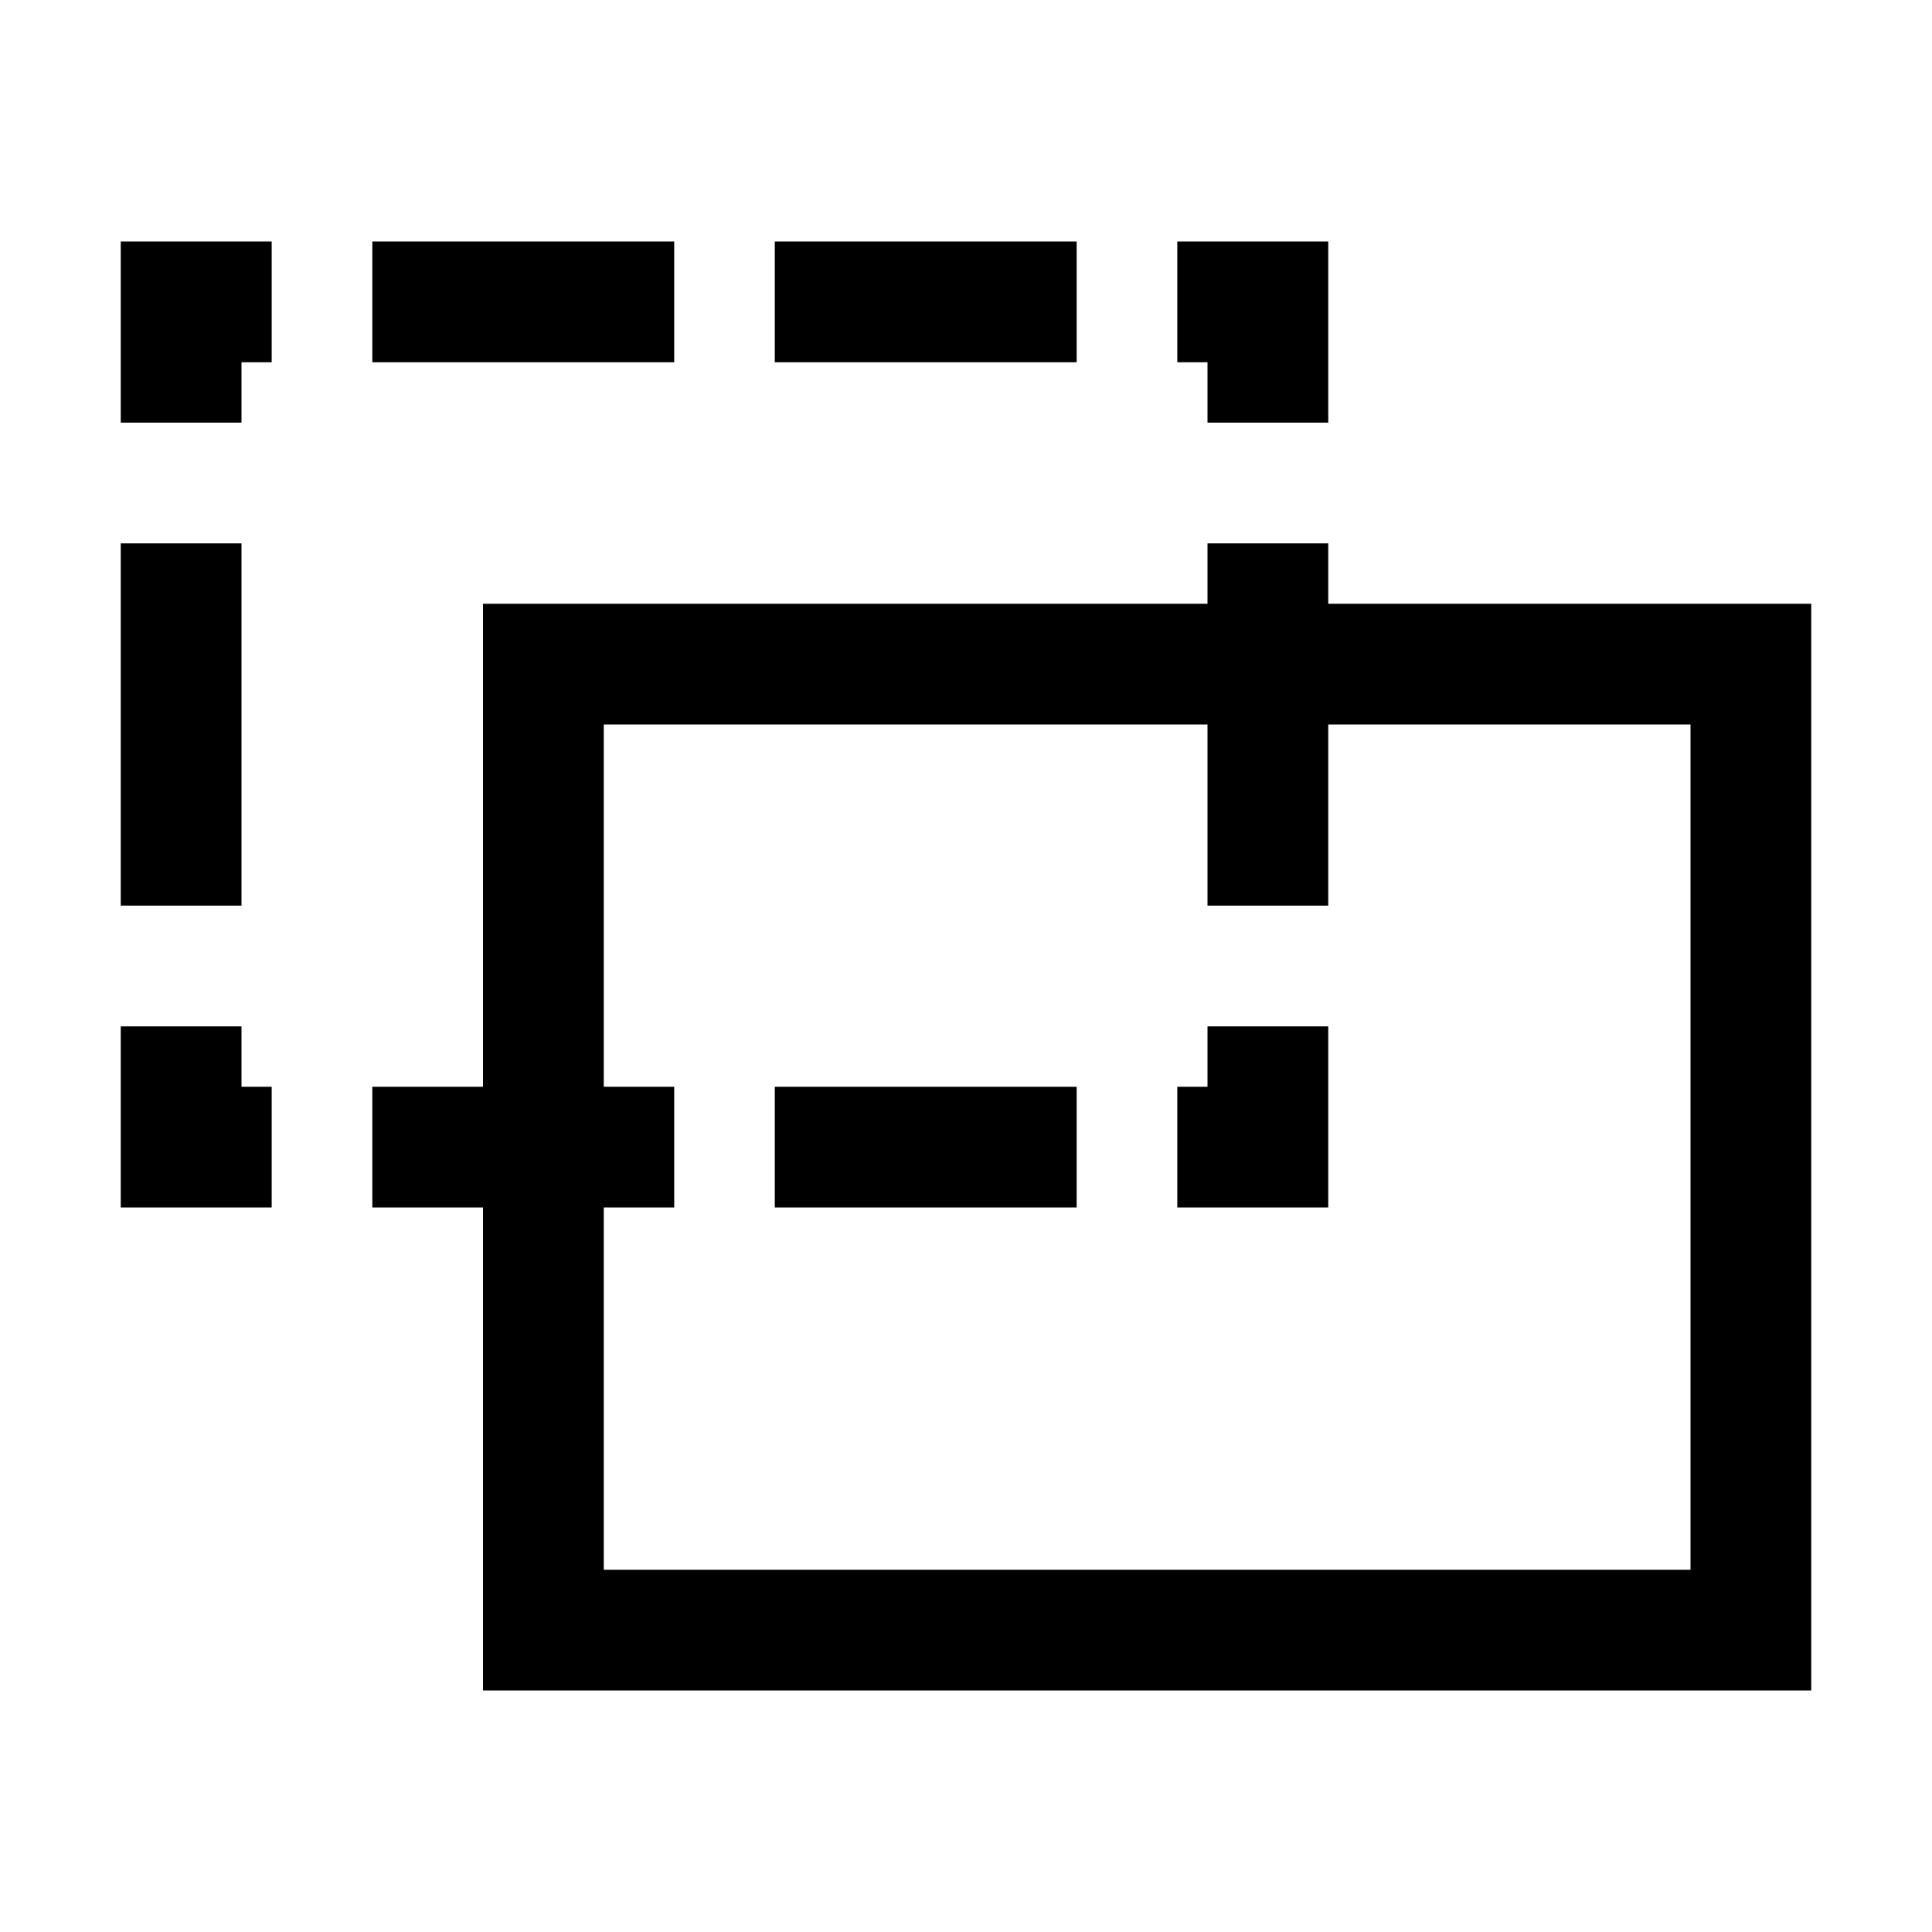 <!-- Generated by IcoMoon.io -->
<svg version="1.1" xmlns="http://www.w3.org/2000/svg" width="32" height="32" viewBox="0 0 32 32">
<title>multiple-blocks</title>
<path d="M2 7v-3h2.5v2h-0.5v1h-2zM11.167 4h-5v2h5v-2zM12.833 4v2h5v-2h-5zM19.5 4v2h0.5v1h2v-3h-2.5zM22 9h-2v6h2v-6zM22 17h-2v1h-0.5v2h2.5v-3zM17.833 20v-2h-5v2h5zM11.167 20v-2h-5v2h5zM4.5 20v-2h-0.5v-1h-2v3h2.5zM2 15h2v-6h-2v6z"></path>
<path d="M28 12v14h-18v-14h18zM8 10v18h22v-18h-22z"></path>
</svg>
